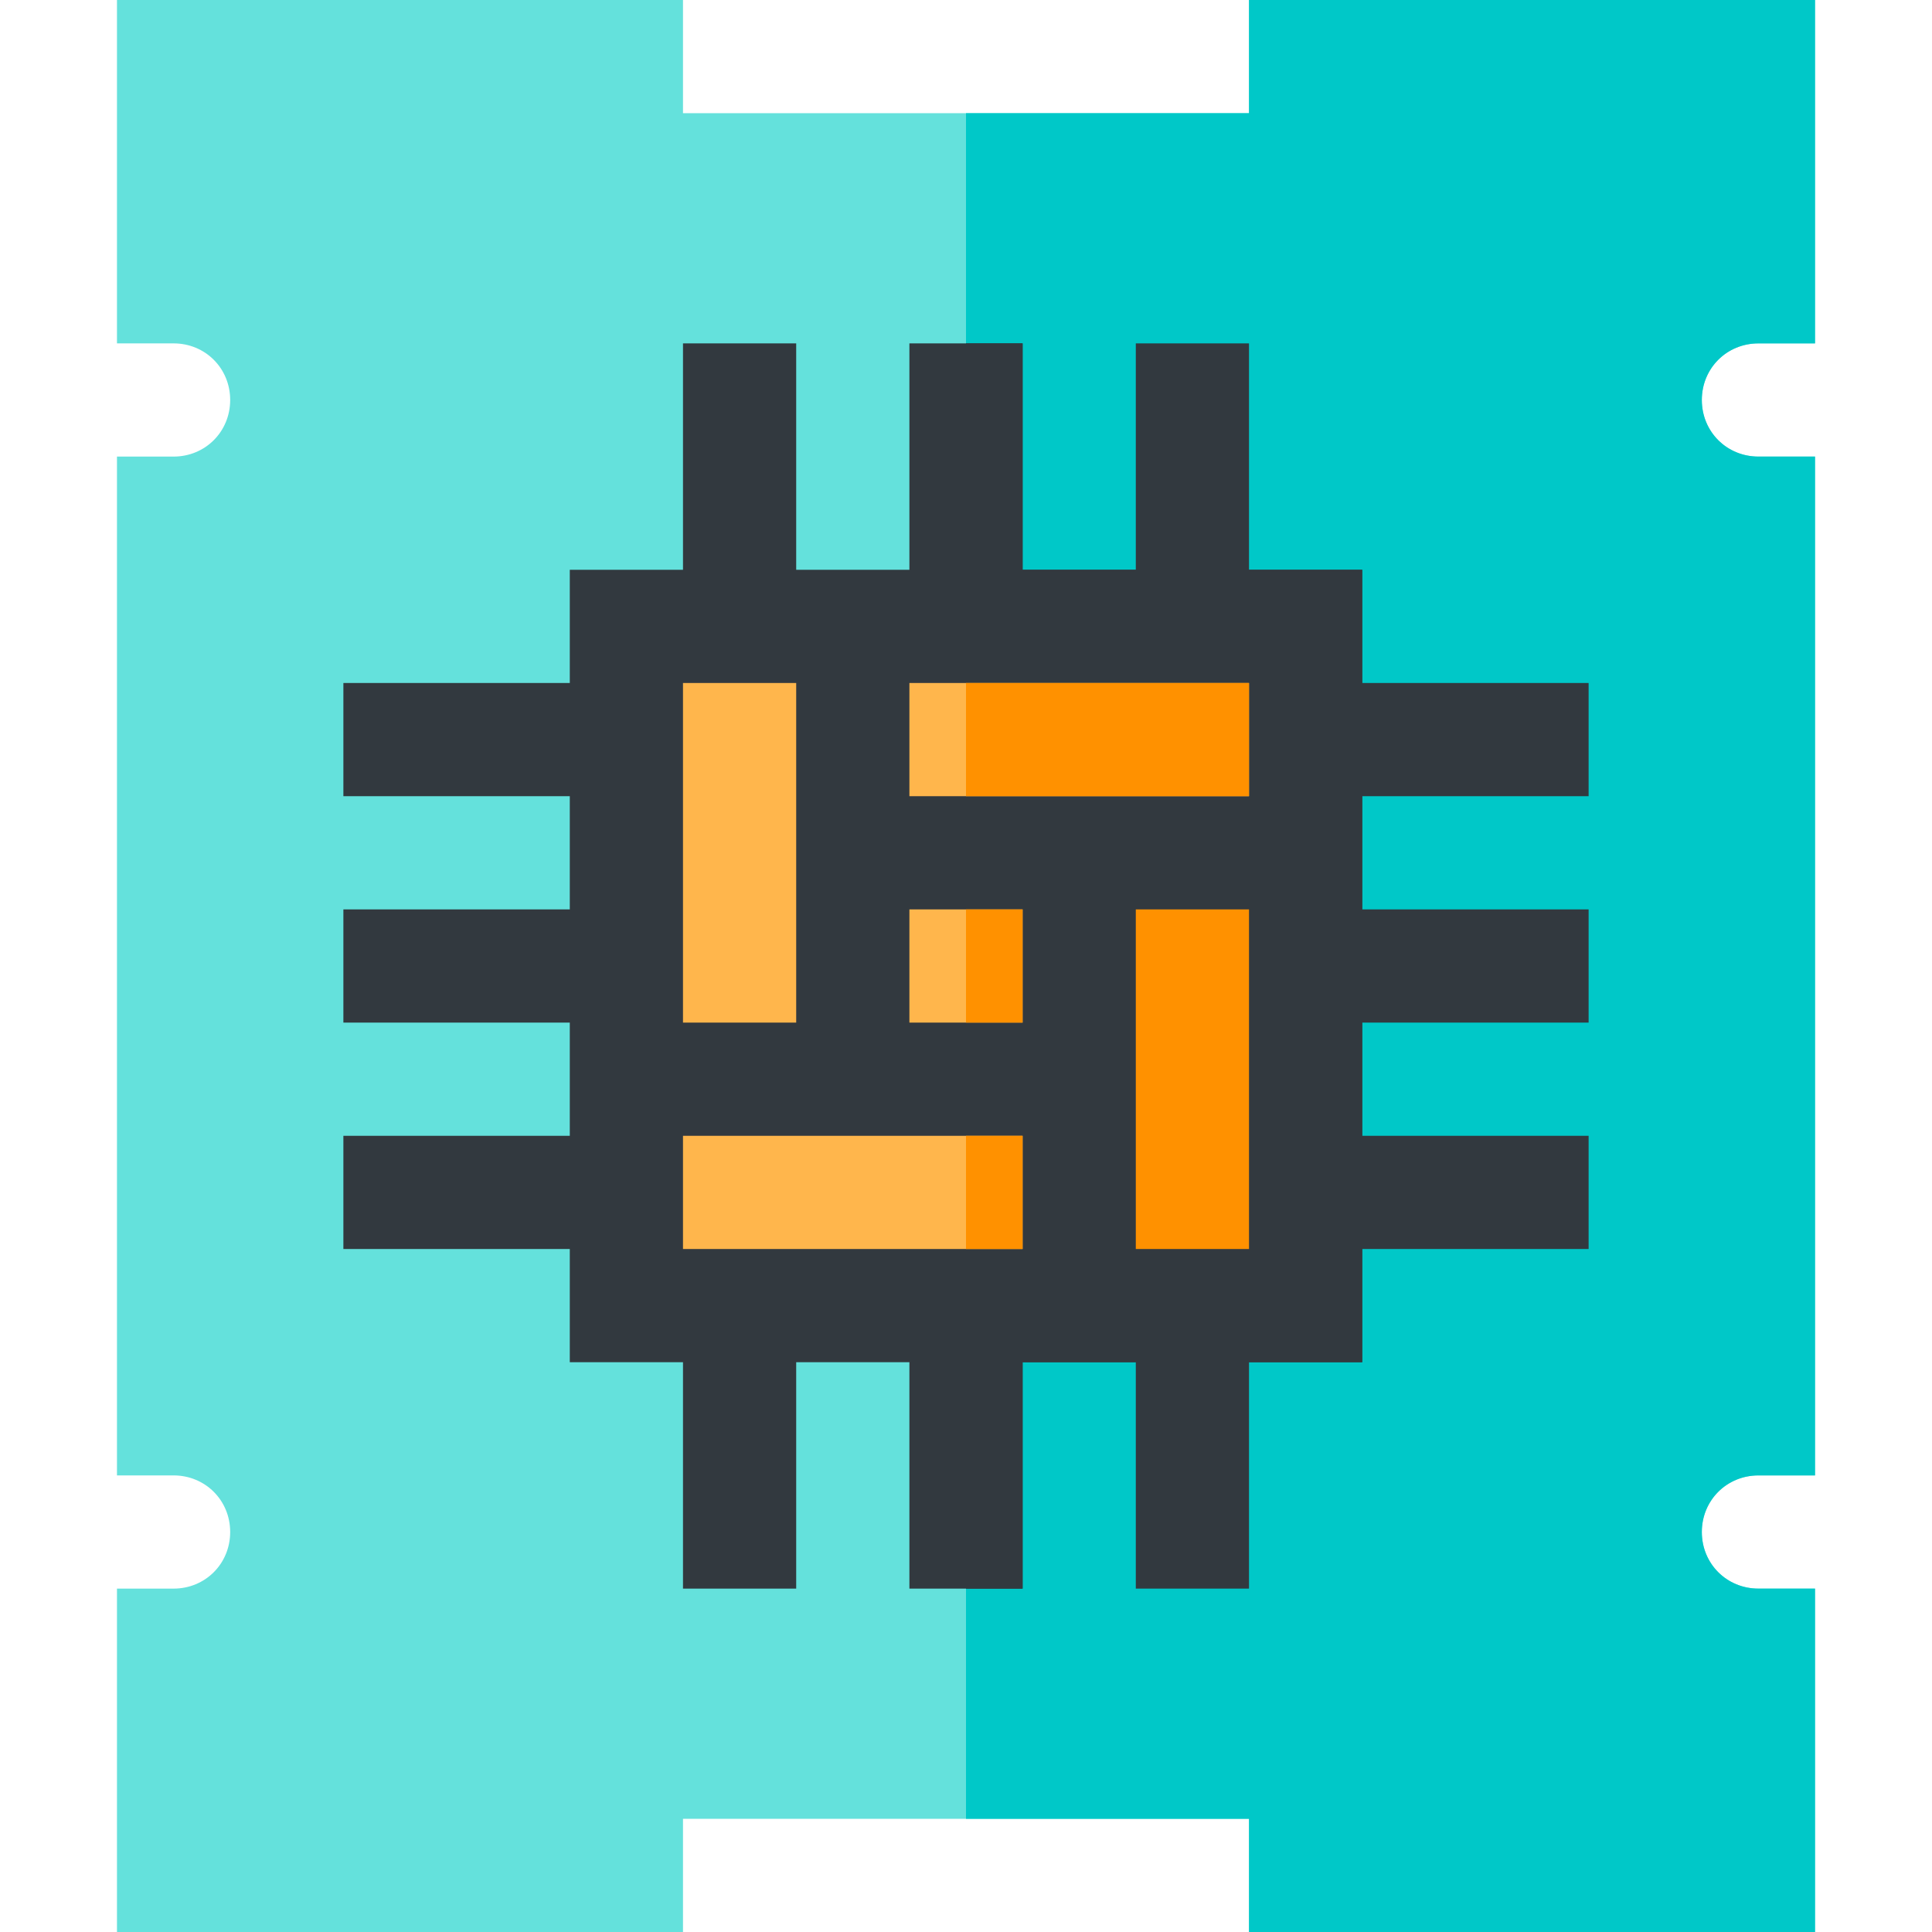 <svg height="512pt" viewBox="-31 0 512 512" width="512pt" xmlns="http://www.w3.org/2000/svg"><path d="m435 91h15v-91h-150v30h-150v-30h-150v91h15c8.402 0 15 6.598 15 15s-6.598 15-15 15h-15v270h15c8.402 0 15 6.598 15 15s-6.598 15-15 15h-15v91h150v-30h150v30h150v-91h-15c-8.402 0-15-6.598-15-15s6.598-15 15-15h15v-270h-15c-8.402 0-15-6.598-15-15s6.598-15 15-15zm0 0" fill="#64e1dc"/><path d="m420 106c0 8.402 6.598 15 15 15h15v270h-15c-8.402 0-15 6.598-15 15s6.598 15 15 15h15v91h-150v-30h-75v-452h75v-30h150v91h-15c-8.402 0-15 6.598-15 15zm0 0" fill="#00c8c8"/><g fill="#32393f"><path d="m60 241h75v30h-75zm0 0"/><path d="m60 301h75v30h-75zm0 0"/><path d="m150 346h30v75h-30zm0 0"/><path d="m210 346h30v75h-30zm0 0"/><path d="m315 241h75v30h-75zm0 0"/><path d="m60 181h75v30h-75zm0 0"/><path d="m150 91h30v75h-30zm0 0"/><path d="m210 91h30v75h-30zm0 0"/><path d="m270 346h30v75h-30zm0 0"/><path d="m315 301h75v30h-75zm0 0"/><path d="m315 181h75v30h-75zm0 0"/><path d="m270 91h30v75h-30zm0 0"/><path d="m225 91h15v75h-15zm0 0"/><path d="m225 346h15v75h-15zm0 0"/><path d="m120 151v210h210v-210zm0 0"/><path d="m225 151h105v210h-105zm0 0"/></g><path d="m150 181h30v90h-30zm0 0" fill="#ffb64c"/><path d="m210 181h90v30h-90zm0 0" fill="#ffb64c"/><path d="m270 241h30v90h-30zm0 0" fill="#ff9100"/><path d="m210 241h30v30h-30zm0 0" fill="#ffb64c"/><path d="m150 301h90v30h-90zm0 0" fill="#ffb64c"/><path d="m225 241h15v30h-15zm0 0" fill="#ff9100"/><path d="m225 301h15v30h-15zm0 0" fill="#ff9100"/><path d="m225 181h75v30h-75zm0 0" fill="#ff9100"/></svg>
